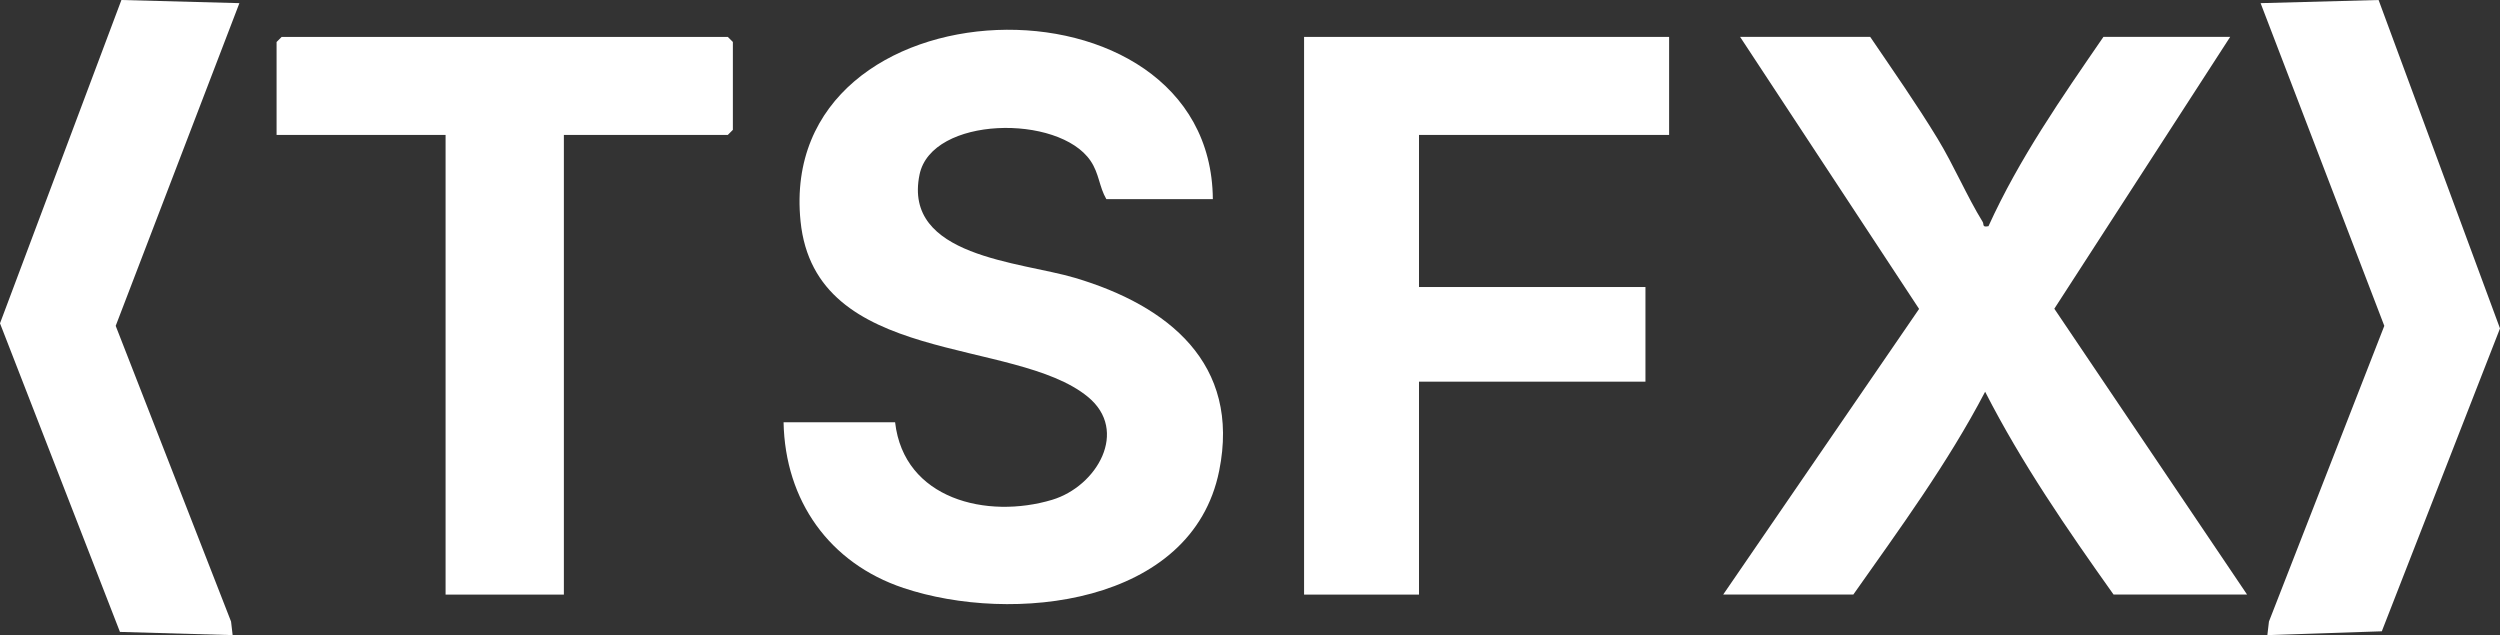 <?xml version="1.0" encoding="UTF-8"?><svg id="a" xmlns="http://www.w3.org/2000/svg" viewBox="0 0 739.66 187.91"><rect x="0" y="0" width="739.66" height="187.91" fill="#333333" stroke="none"/><defs><style>.b{fill:#fff;}</style></defs><path class="b" d="M358.83,58.92h-31.5c-2.15-3.68-2.1-7.54-4.67-11.33-9.41-13.88-47.02-13.27-50.6,4.06-5.03,24.35,29.8,25.74,45.99,30.56,27.49,8.17,49.08,25.31,42.66,57.1-8.03,39.81-61.39,45.37-93.41,34.65-21.94-7.34-35.02-25.84-35.47-49.03h33c2.6,22.83,27.22,28.72,46.45,22.95,13.25-3.98,22.83-20.42,10.58-30.47-21.76-17.85-80.7-8.97-85.01-51.99-7.26-72.39,121.46-76.23,121.99-6.49Z"/><polygon class="b" points="493.83 10.92 493.83 39.92 419.83 39.92 419.83 84.92 486.83 84.92 486.83 112.92 419.83 112.92 419.83 175.92 385.83 175.92 385.83 10.92 493.83 10.92"/><polygon class="b" points="166.83 39.92 166.83 175.92 131.83 175.92 131.83 39.92 81.83 39.92 81.83 12.42 83.33 10.92 215.33 10.92 216.83 12.42 216.83 38.42 215.33 39.92 166.83 39.92"/><polygon class="b" points="70.83 .93 34.23 96.41 68.36 183.89 68.83 187.91 35.49 186.96 0 95.66 35.92 0 70.83 .93"/><path class="b" d="M553.33,10.92c6.74,9.93,13.68,19.83,19.92,30.08,4.86,8,8.69,17.08,13.34,24.63.48.78-.26,1.69,1.73,1.29,9.07-19.98,21.63-38,34.01-56.01h37.5l-52.03,80.43,57.03,84.57h-39.5c-13.7-19.27-27.23-38.92-38-60.01-11.07,21.17-25.27,40.51-39,60.01h-38.5l57.96-84.51-52.96-80.49h38.5Z"/><polygon class="b" points="703.74 0 739.66 97.17 704.69 186.78 670.83 187.91 671.3 183.89 705.43 96.41 668.83 .93 703.74 0"/></svg>